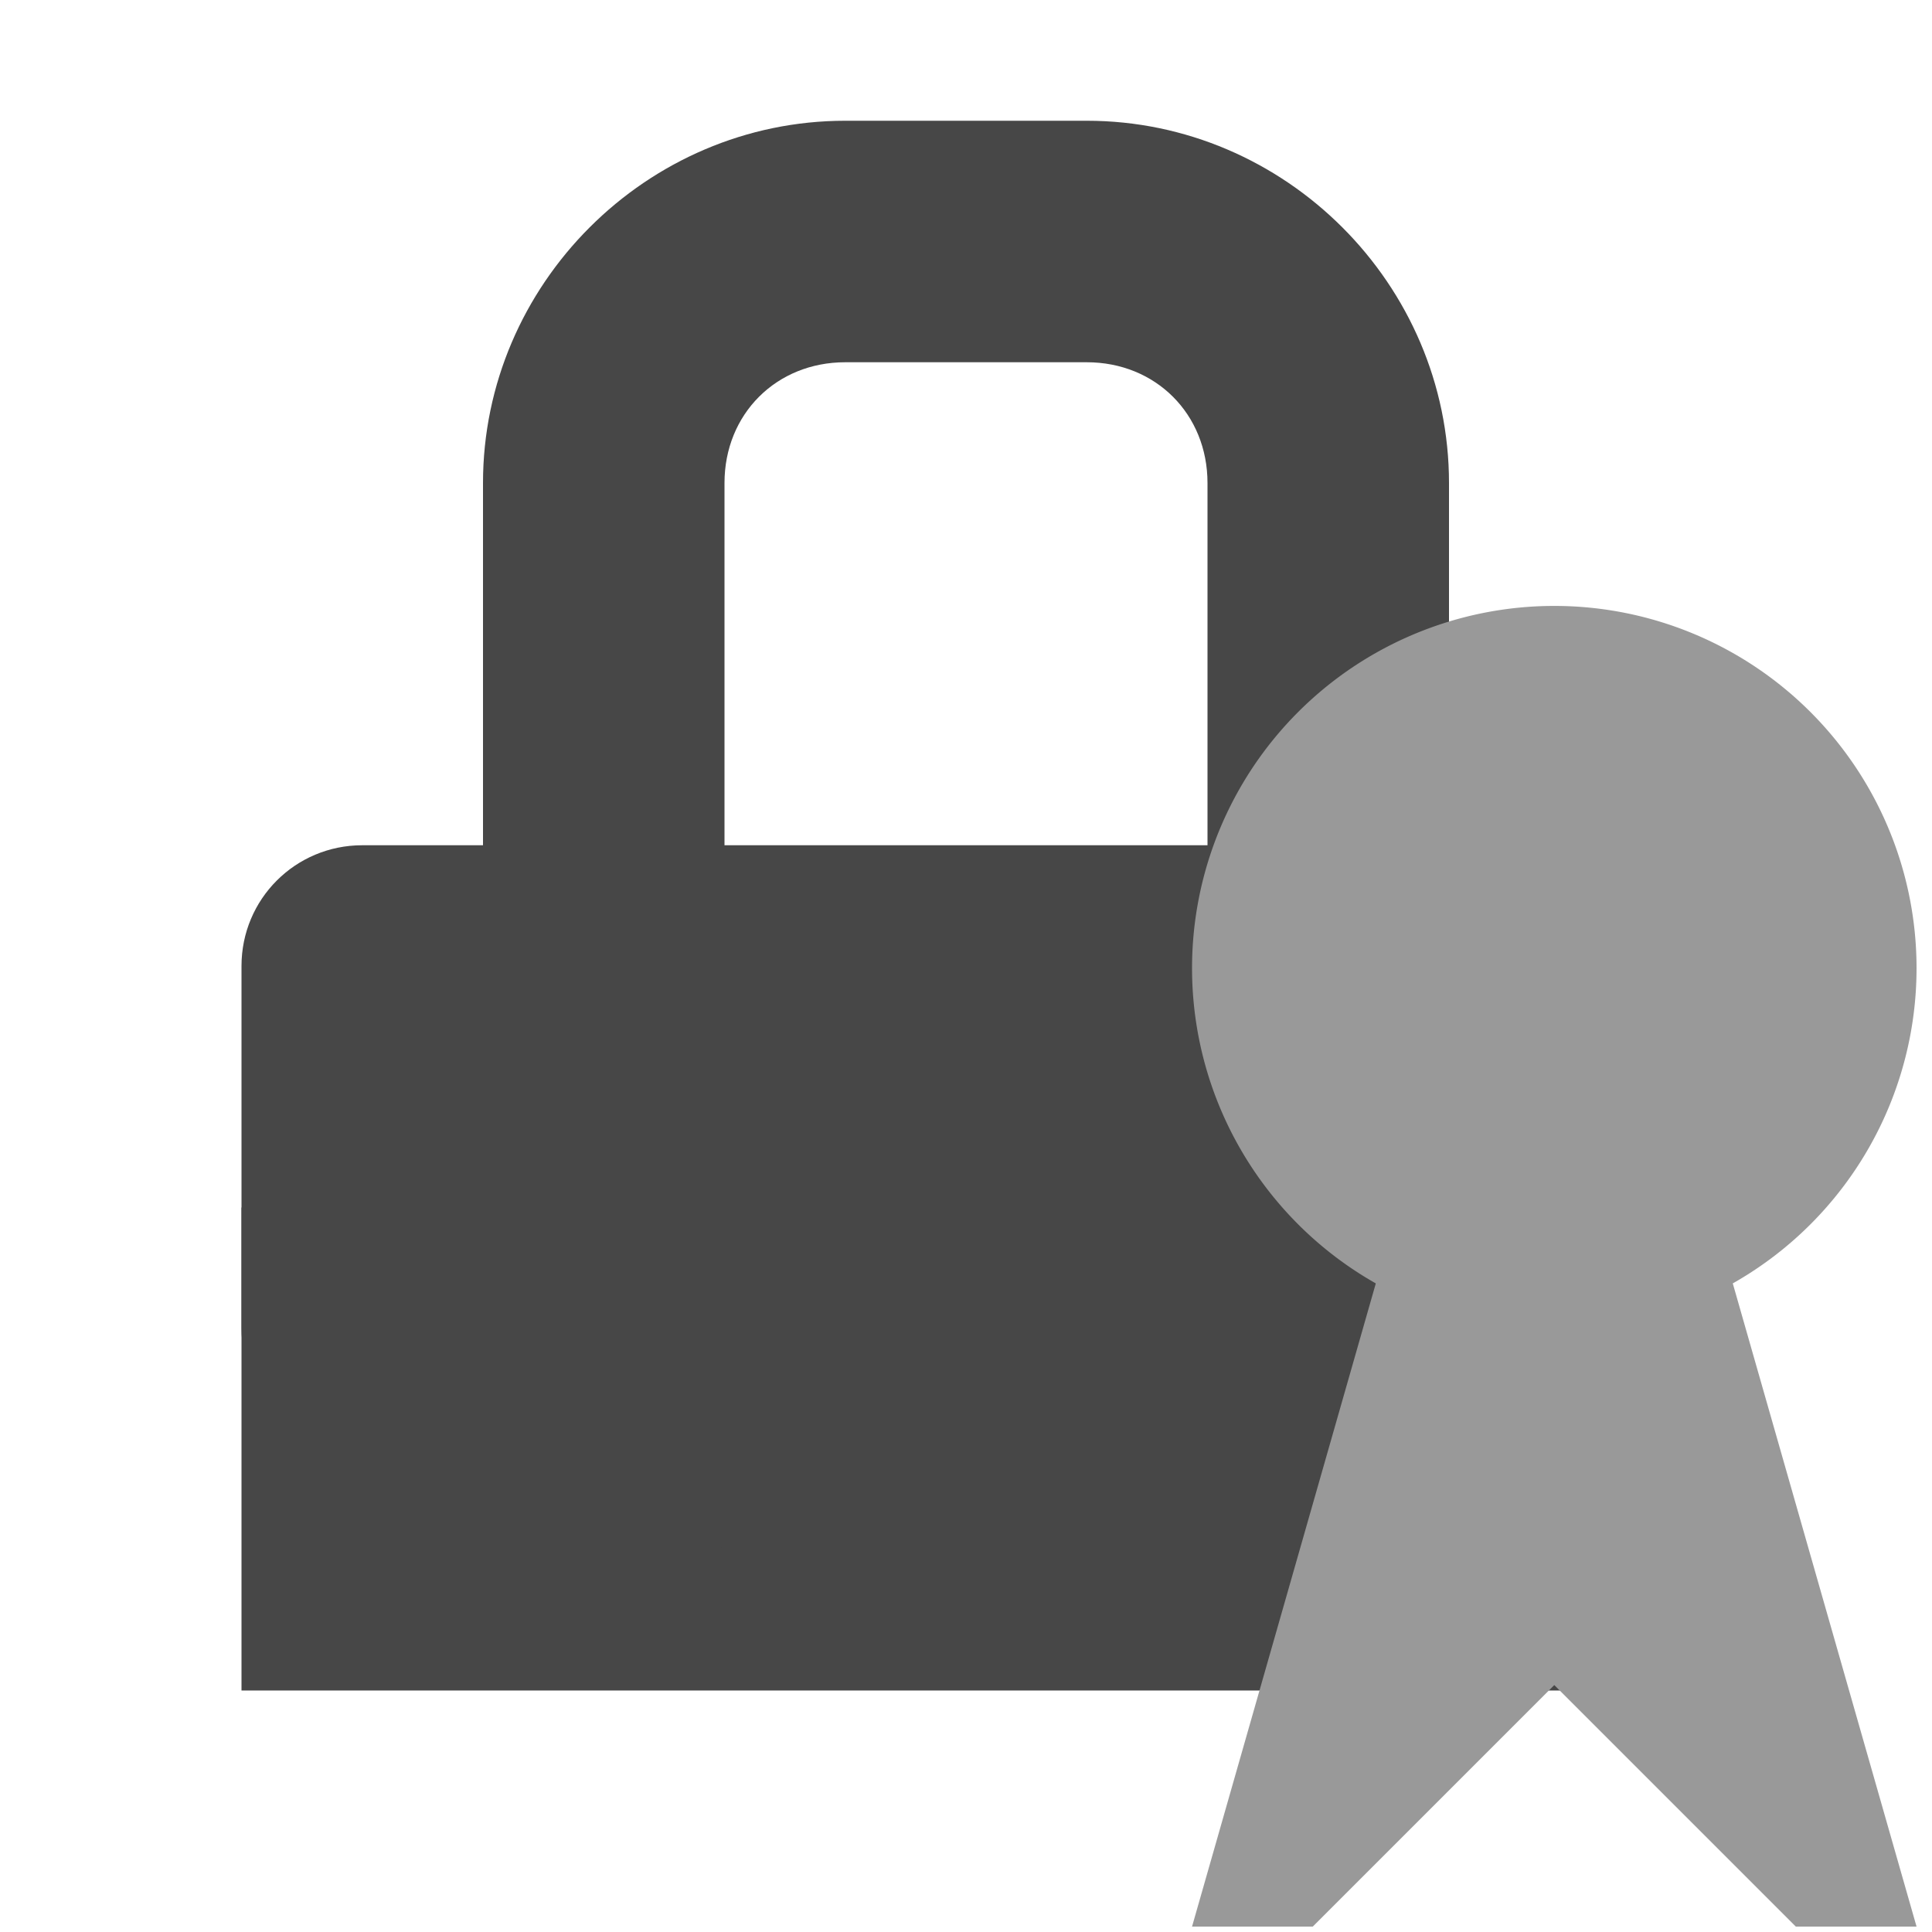 <svg version="1.1" viewBox="0 0 16 16" xmlns="http://www.w3.org/2000/svg">
 <g color="#bebebe" fill="#474747">
  <path d="M3 7h10c.554 0 1 .446 1 1v3c0 .554-.446 1-1 1H3c-.554 0-1-.446-1-1V8c0-.554.446-1 1-1z" overflow="visible"/>
  <path d="M2 10h12v4H2z" overflow="visible"/>
  <path d="M7 1C5.355 1 4 2.355 4 4v6c0 1.645 1.355 3 3 3h2c1.645 0 3-1.355 3-3V4c0-1.645-1.355-3-3-3zm0 2h2c.571 0 1 .429 1 1v6c0 .571-.429 1-1 1H7c-.571 0-1-.429-1-1V4c0-.571.429-1 1-1z" font-family="sans-serif" font-weight="400" overflow="visible" style="font-feature-settings:normal;font-variant-alternates:normal;font-variant-caps:normal;font-variant-ligatures:normal;font-variant-numeric:normal;font-variant-position:normal;isolation:auto;mix-blend-mode:normal;shape-padding:0;text-decoration-color:#000;text-decoration-line:none;text-decoration-style:solid;text-indent:0;text-orientation:mixed;text-transform:none" white-space="normal"/>
 </g>
 <g transform="translate(3.872 -.045)" fill="#999">
  <path d="m12 8.063a3 3 0 0 1-6 0 3 3 0 1 1 6 0z"/>
  <path d="m8 9-2 7h1l2-2 2 2h1l-2-7" fill-rule="evenodd"/>
 </g>
</svg>
